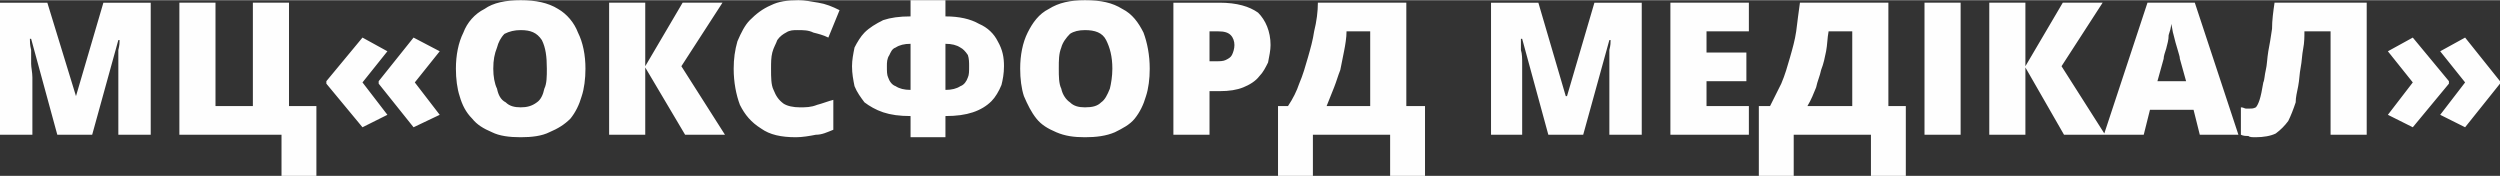 <?xml version="1.0" encoding="UTF-8"?>
<!DOCTYPE svg PUBLIC "-//W3C//DTD SVG 1.1//EN" "http://www.w3.org/Graphics/SVG/1.1/DTD/svg11.dtd">
<!-- Creator: CorelDRAW X7 -->
<svg xmlns="http://www.w3.org/2000/svg" xml:space="preserve" width="13.604mm" height="0.958mm" version="1.1" style="shape-rendering:geometricPrecision; text-rendering:geometricPrecision; image-rendering:optimizeQuality; fill-rule:evenodd; clip-rule:evenodd"
viewBox="0 0 2007 141"
 xmlns:xlink="http://www.w3.org/1999/xlink">
 <rect x="0" y="0" width="2007" height="141" fill="#333333" stroke="none"/>
 <defs>
  <style type="text/css">
   <![CDATA[
    .fil0 {fill:#FEFEFE;fill-rule:nonzero}
   ]]>
  </style>
 </defs>
 <g id="Слой_x0020_1">
  <path class="fil0" d="M46 108l-21 -77 -1 0c0,2 0,5 1,9 0,3 0,7 0,11 0,3 1,7 1,11l0 46 -26 0 0 -106 38 0 23 75 0 0 22 -75 38 0 0 106 -26 0 0 -47c0,-3 0,-6 0,-10 0,-4 0,-8 0,-11 1,-4 1,-6 1,-8l-1 0 -21 76 -28 0zm208 -23l0 56 -28 0 0 -33 -82 0 0 -106 29 0 0 83 30 0 0 -83 29 0 0 83 22 0zm8 -20l29 -35 20 11 -20 25 20 26 -20 10 -29 -35 0 -2zm42 0l28 -35 21 11 -20 25 20 26 -21 10 -28 -35 0 -2zm166 -10c0,8 -1,16 -3,22 -2,7 -5,13 -9,18 -5,5 -10,8 -17,11 -6,3 -14,4 -23,4 -9,0 -17,-1 -23,-4 -7,-3 -12,-6 -16,-11 -5,-5 -8,-11 -10,-18 -2,-6 -3,-14 -3,-22 0,-11 2,-21 6,-29 3,-8 9,-15 17,-19 7,-5 17,-7 29,-7 12,0 22,2 30,7 7,4 13,11 16,19 4,8 6,18 6,29zm-74 0c0,6 1,12 3,16 1,5 3,9 7,11 3,3 7,4 12,4 5,0 9,-1 13,-4 3,-2 5,-6 6,-11 2,-4 2,-10 2,-16 0,-10 -1,-17 -4,-23 -4,-6 -9,-8 -17,-8 -5,0 -9,1 -13,3 -3,3 -5,7 -6,11 -2,5 -3,10 -3,17zm186 53l-32 0 -32 -54 0 54 -29 0 0 -106 29 0 0 51 30 -51 32 0 -33 51 35 55zm58 -84c-3,0 -6,0 -9,2 -2,1 -5,3 -7,6 -1,3 -3,6 -4,10 -1,4 -1,8 -1,13 0,7 0,13 2,17 2,5 4,8 8,11 3,2 8,3 13,3 5,0 9,0 14,-2 4,-1 9,-3 13,-4l0 24c-5,2 -9,4 -14,4 -5,1 -11,2 -16,2 -12,0 -21,-2 -28,-7 -8,-5 -13,-11 -17,-19 -3,-8 -5,-18 -5,-29 0,-8 1,-15 3,-22 3,-7 6,-13 10,-17 5,-5 10,-9 17,-12 6,-3 13,-4 22,-4 5,0 10,1 16,2 6,1 11,3 17,6l-9 22c-4,-2 -8,-3 -12,-4 -4,-2 -8,-2 -13,-2zm119 -24l0 13c11,0 20,2 27,6 7,3 12,8 15,14 4,7 5,13 5,20 0,6 -1,11 -2,15 -2,5 -5,10 -8,13 -4,4 -9,7 -15,9 -6,2 -13,3 -22,3l0 17 -28 0 0 -17c-9,0 -16,-1 -22,-3 -6,-2 -11,-5 -15,-8 -3,-4 -6,-8 -8,-13 -1,-5 -2,-10 -2,-16 0,-5 1,-10 2,-15 2,-4 5,-9 8,-12 4,-4 9,-7 15,-10 6,-2 13,-3 22,-3l0 -13 28 0zm-28 35c-5,0 -9,1 -12,3 -3,1 -4,4 -5,6 -2,3 -2,6 -2,9 0,4 0,7 1,9 1,3 3,6 6,7 3,2 7,3 12,3l0 -37zm28 0l0 37c5,0 9,-1 12,-3 3,-1 5,-4 6,-7 1,-2 1,-5 1,-9 0,-3 0,-6 -1,-9 -2,-3 -4,-5 -6,-6 -3,-2 -7,-3 -12,-3zm164 20c0,8 -1,16 -3,22 -2,7 -5,13 -9,18 -4,5 -10,8 -16,11 -7,3 -15,4 -24,4 -9,0 -16,-1 -23,-4 -7,-3 -12,-6 -16,-11 -4,-5 -7,-11 -10,-18 -2,-6 -3,-14 -3,-22 0,-11 2,-21 6,-29 4,-8 9,-15 17,-19 8,-5 17,-7 29,-7 13,0 22,2 30,7 8,4 13,11 17,19 3,8 5,18 5,29zm-73 0c0,6 0,12 2,16 1,5 4,9 7,11 3,3 7,4 12,4 6,0 10,-1 13,-4 3,-2 5,-6 7,-11 1,-4 2,-10 2,-16 0,-10 -2,-17 -5,-23 -3,-6 -9,-8 -17,-8 -5,0 -9,1 -12,3 -3,3 -6,7 -7,11 -2,5 -2,10 -2,17zm129 -53c14,0 24,3 31,8 6,6 10,15 10,26 0,4 -1,9 -2,14 -2,4 -4,8 -7,11 -3,4 -8,7 -13,9 -5,2 -11,3 -19,3l-8 0 0 35 -29 0 0 -106 37 0zm-1 23l-7 0 0 24 6 0c2,0 5,0 7,-1 2,-1 4,-2 5,-4 1,-2 2,-5 2,-8 0,-3 -1,-6 -3,-8 -2,-2 -5,-3 -10,-3zm151 -23l0 83 15 0 0 56 -28 0 0 -33 -62 0 0 33 -28 0 0 -56 8 0c4,-6 7,-12 9,-18 3,-7 5,-14 7,-21 2,-7 4,-14 5,-21 2,-8 3,-16 3,-23l71 0zm-29 23l-19 0c0,5 -1,11 -2,16 -1,5 -2,10 -3,15 -2,5 -3,9 -5,14 -2,5 -4,10 -6,15l35 0 0 -60zm143 83l-21 -77 -1 0c0,2 0,5 0,9 1,3 1,7 1,11 0,3 0,7 0,11l0 46 -25 0 0 -106 38 0 22 75 1 0 22 -75 38 0 0 106 -26 0 0 -47c0,-3 0,-6 0,-10 0,-4 0,-8 0,-11 1,-4 1,-6 1,-8l-1 0 -21 76 -28 0zm161 0l-63 0 0 -106 63 0 0 23 -34 0 0 17 32 0 0 23 -32 0 0 20 34 0 0 23zm112 -106l0 83 14 0 0 56 -28 0 0 -33 -62 0 0 33 -28 0 0 -56 9 0c3,-6 6,-12 9,-18 3,-7 5,-14 7,-21 2,-7 4,-14 5,-21 1,-8 2,-16 3,-23l71 0zm-29 23l-19 0c-1,5 -1,11 -2,16 -1,5 -2,10 -4,15 -1,5 -3,9 -4,14 -2,5 -4,10 -7,15l36 0 0 -60zm58 83l0 -106 29 0 0 106 -29 0zm145 0l-33 0 -31 -54 0 54 -29 0 0 -106 29 0 0 51 30 -51 32 0 -33 51 35 55zm76 0l-5 -20 -35 0 -5 20 -32 0 35 -106 38 0 35 106 -31 0zm-11 -43l-5 -18c0,-2 -1,-4 -2,-8 -1,-3 -2,-7 -3,-11 -1,-3 -1,-6 -2,-9 0,3 -1,6 -2,9 0,4 -1,7 -2,11 -1,3 -2,6 -2,8l-5 18 23 0zm145 43l-29 0 0 -83 -21 0c0,4 0,9 -1,14 -1,5 -1,10 -2,15 -1,5 -1,10 -2,15 -1,5 -2,9 -2,13 -2,6 -4,11 -6,15 -3,4 -6,7 -10,10 -4,2 -10,3 -16,3 -3,0 -5,0 -6,-1 -2,0 -4,0 -6,-1l0 -22c2,0 3,1 4,1 1,0 2,0 3,0 2,0 3,0 5,-1 1,-1 2,-3 3,-6 1,-3 2,-8 3,-14 1,-2 1,-6 2,-10 1,-4 1,-9 2,-15 1,-5 2,-11 3,-18 0,-7 1,-14 2,-21l74 0 0 106zm107 -41l-28 35 -20 -10 20 -26 -20 -25 20 -11 28 35 0 2zm-41 0l-29 35 -20 -10 20 -26 -20 -25 20 -11 29 35 0 2z"/>
 </g>
</svg>
